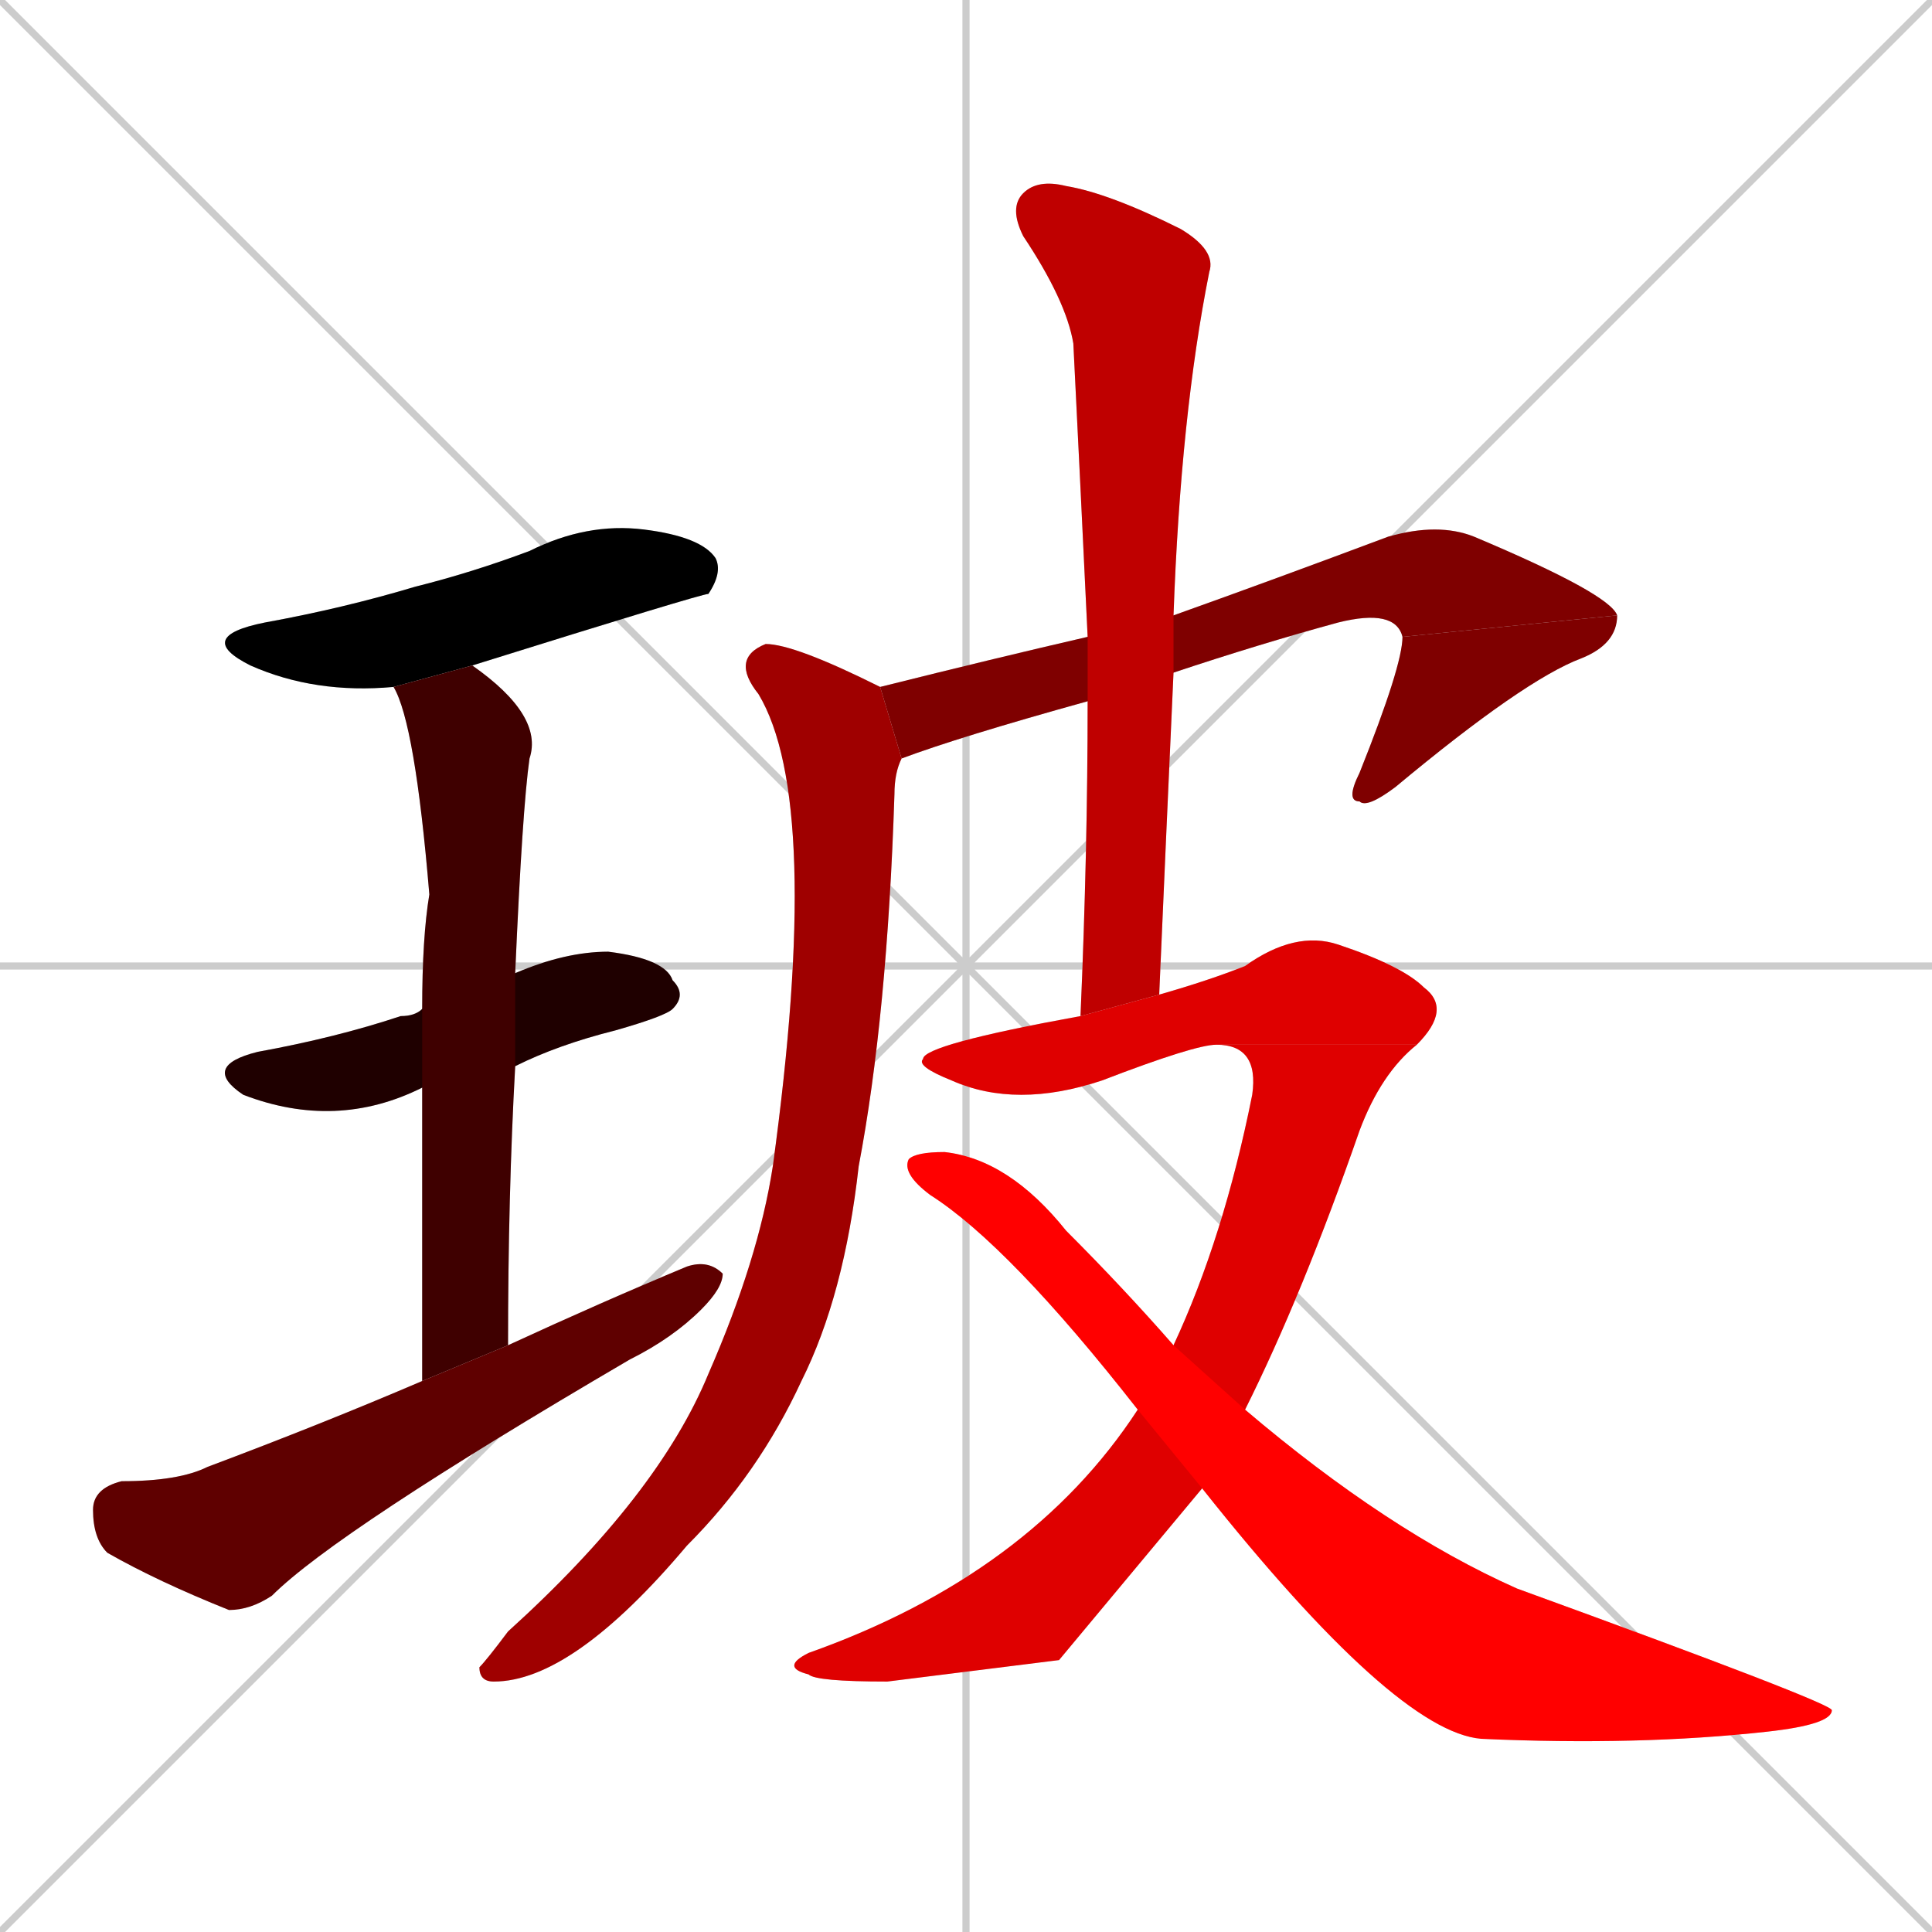 <svg xmlns="http://www.w3.org/2000/svg" xmlns:xlink="http://www.w3.org/1999/xlink" width="270" height="270"><path d="M 0 0 L 270 270 M 270 0 L 0 270 M 135 0 L 135 270 M 0 135 L 270 135" stroke="#CCCCCC" /><path d="M 55 96 Q 44 97 35 93 Q 27 89 37 87 Q 48 85 58 82 Q 66 80 74 77 Q 82 73 90 74 Q 98 75 100 78 Q 101 80 99 83 Q 98 83 66 93" fill="#CCCCCC"/><path d="M 59 152 Q 47 158 34 153 Q 28 149 36 147 Q 47 145 56 142 Q 58 142 59 141 L 72 136 Q 79 133 85 133 Q 93 134 94 137 Q 96 139 94 141 Q 93 142 86 144 Q 78 146 72 149" fill="#CCCCCC"/><path d="M 59 169 L 59 152 L 59 141 Q 59 131 60 125 Q 58 101 55 96 L 66 93 Q 76 100 74 106 Q 73 113 72 136 L 72 149 Q 71 167 71 188 L 59 193" fill="#CCCCCC"/><path d="M 71 188 Q 84 182 96 177 Q 99 176 101 178 Q 101 180 98 183 Q 94 187 88 190 Q 47 214 38 223 Q 35 225 32 225 Q 22 221 15 217 Q 13 215 13 211 Q 13 208 17 207 Q 25 207 29 205 Q 45 199 59 193" fill="#CCCCCC"/><path d="M 152 98 Q 134 103 126 106 L 123 96 Q 123 96 123 96 Q 139 92 152 89 L 164 86 Q 178 81 194 75 Q 201 73 206 75 Q 225 83 226 86 L 196 89 Q 195 85 187 87 Q 176 90 164 94" fill="#CCCCCC"/><path d="M 226 86 Q 226 90 221 92 Q 213 95 195 110 Q 191 113 190 112 Q 188 112 190 108 Q 196 93 196 89" fill="#CCCCCC"/><path d="M 126 106 Q 125 108 125 111 Q 124 142 120 163 Q 118 181 112 193 Q 106 206 96 216 Q 80 235 69 235 Q 67 235 67 233 Q 68 232 71 228 Q 92 209 99 192 Q 106 176 108 163 Q 115 112 106 97 Q 102 92 107 90 Q 111 90 123 96" fill="#CCCCCC"/><path d="M 151 142 Q 152 119 152 98 L 152 89 Q 151 68 150 48 Q 149 42 143 33 Q 141 29 143 27 Q 145 25 149 26 Q 155 27 165 32 Q 170 35 169 38 Q 165 58 164 86 L 164 94 Q 163 116 162 139" fill="#CCCCCC"/><path d="M 170 146 Q 167 146 154 151 Q 142 155 133 151 Q 128 149 129 148 Q 129 146 151 142 L 162 139 Q 169 137 174 135 Q 181 130 187 132 Q 196 135 199 138 Q 203 141 198 146" fill="#CCCCCC"/><path d="M 148 232 L 124 235 Q 114 235 113 234 Q 109 233 113 231 Q 144 220 159 197 L 164 188 Q 171 173 175 153 Q 176 146 170 146 L 198 146 Q 193 150 190 158 Q 182 181 174 197 L 168 208" fill="#CCCCCC"/><path d="M 159 197 Q 141 174 130 167 Q 126 164 127 162 Q 128 161 132 161 Q 141 162 149 172 Q 157 180 164 188 L 174 197 Q 194 214 212 222 Q 256 238 256 239 Q 256 241 247 242 Q 229 244 207 243 Q 195 242 168 208" fill="#CCCCCC"/><path d="M 55 96 Q 44 97 35 93 Q 27 89 37 87 Q 48 85 58 82 Q 66 80 74 77 Q 82 73 90 74 Q 98 75 100 78 Q 101 80 99 83 Q 98 83 66 93" fill="#000000" /><path d="M 59 152 Q 47 158 34 153 Q 28 149 36 147 Q 47 145 56 142 Q 58 142 59 141 L 72 136 Q 79 133 85 133 Q 93 134 94 137 Q 96 139 94 141 Q 93 142 86 144 Q 78 146 72 149" fill="#1f0000" /><path d="M 59 169 L 59 152 L 59 141 Q 59 131 60 125 Q 58 101 55 96 L 66 93 Q 76 100 74 106 Q 73 113 72 136 L 72 149 Q 71 167 71 188 L 59 193" fill="#3f0000" /><path d="M 71 188 Q 84 182 96 177 Q 99 176 101 178 Q 101 180 98 183 Q 94 187 88 190 Q 47 214 38 223 Q 35 225 32 225 Q 22 221 15 217 Q 13 215 13 211 Q 13 208 17 207 Q 25 207 29 205 Q 45 199 59 193" fill="#5f0000" /><path d="M 152 98 Q 134 103 126 106 L 123 96 Q 123 96 123 96 Q 139 92 152 89 L 164 86 Q 178 81 194 75 Q 201 73 206 75 Q 225 83 226 86 L 196 89 Q 195 85 187 87 Q 176 90 164 94" fill="#7f0000" /><path d="M 226 86 Q 226 90 221 92 Q 213 95 195 110 Q 191 113 190 112 Q 188 112 190 108 Q 196 93 196 89" fill="#7f0000" /><path d="M 126 106 Q 125 108 125 111 Q 124 142 120 163 Q 118 181 112 193 Q 106 206 96 216 Q 80 235 69 235 Q 67 235 67 233 Q 68 232 71 228 Q 92 209 99 192 Q 106 176 108 163 Q 115 112 106 97 Q 102 92 107 90 Q 111 90 123 96" fill="#9f0000" /><path d="M 151 142 Q 152 119 152 98 L 152 89 Q 151 68 150 48 Q 149 42 143 33 Q 141 29 143 27 Q 145 25 149 26 Q 155 27 165 32 Q 170 35 169 38 Q 165 58 164 86 L 164 94 Q 163 116 162 139" fill="#bf0000" /><path d="M 170 146 Q 167 146 154 151 Q 142 155 133 151 Q 128 149 129 148 Q 129 146 151 142 L 162 139 Q 169 137 174 135 Q 181 130 187 132 Q 196 135 199 138 Q 203 141 198 146" fill="#df0000" /><path d="M 148 232 L 124 235 Q 114 235 113 234 Q 109 233 113 231 Q 144 220 159 197 L 164 188 Q 171 173 175 153 Q 176 146 170 146 L 198 146 Q 193 150 190 158 Q 182 181 174 197 L 168 208" fill="#df0000" /><path d="M 159 197 Q 141 174 130 167 Q 126 164 127 162 Q 128 161 132 161 Q 141 162 149 172 Q 157 180 164 188 L 174 197 Q 194 214 212 222 Q 256 238 256 239 Q 256 241 247 242 Q 229 244 207 243 Q 195 242 168 208" fill="#ff0000" /></svg>